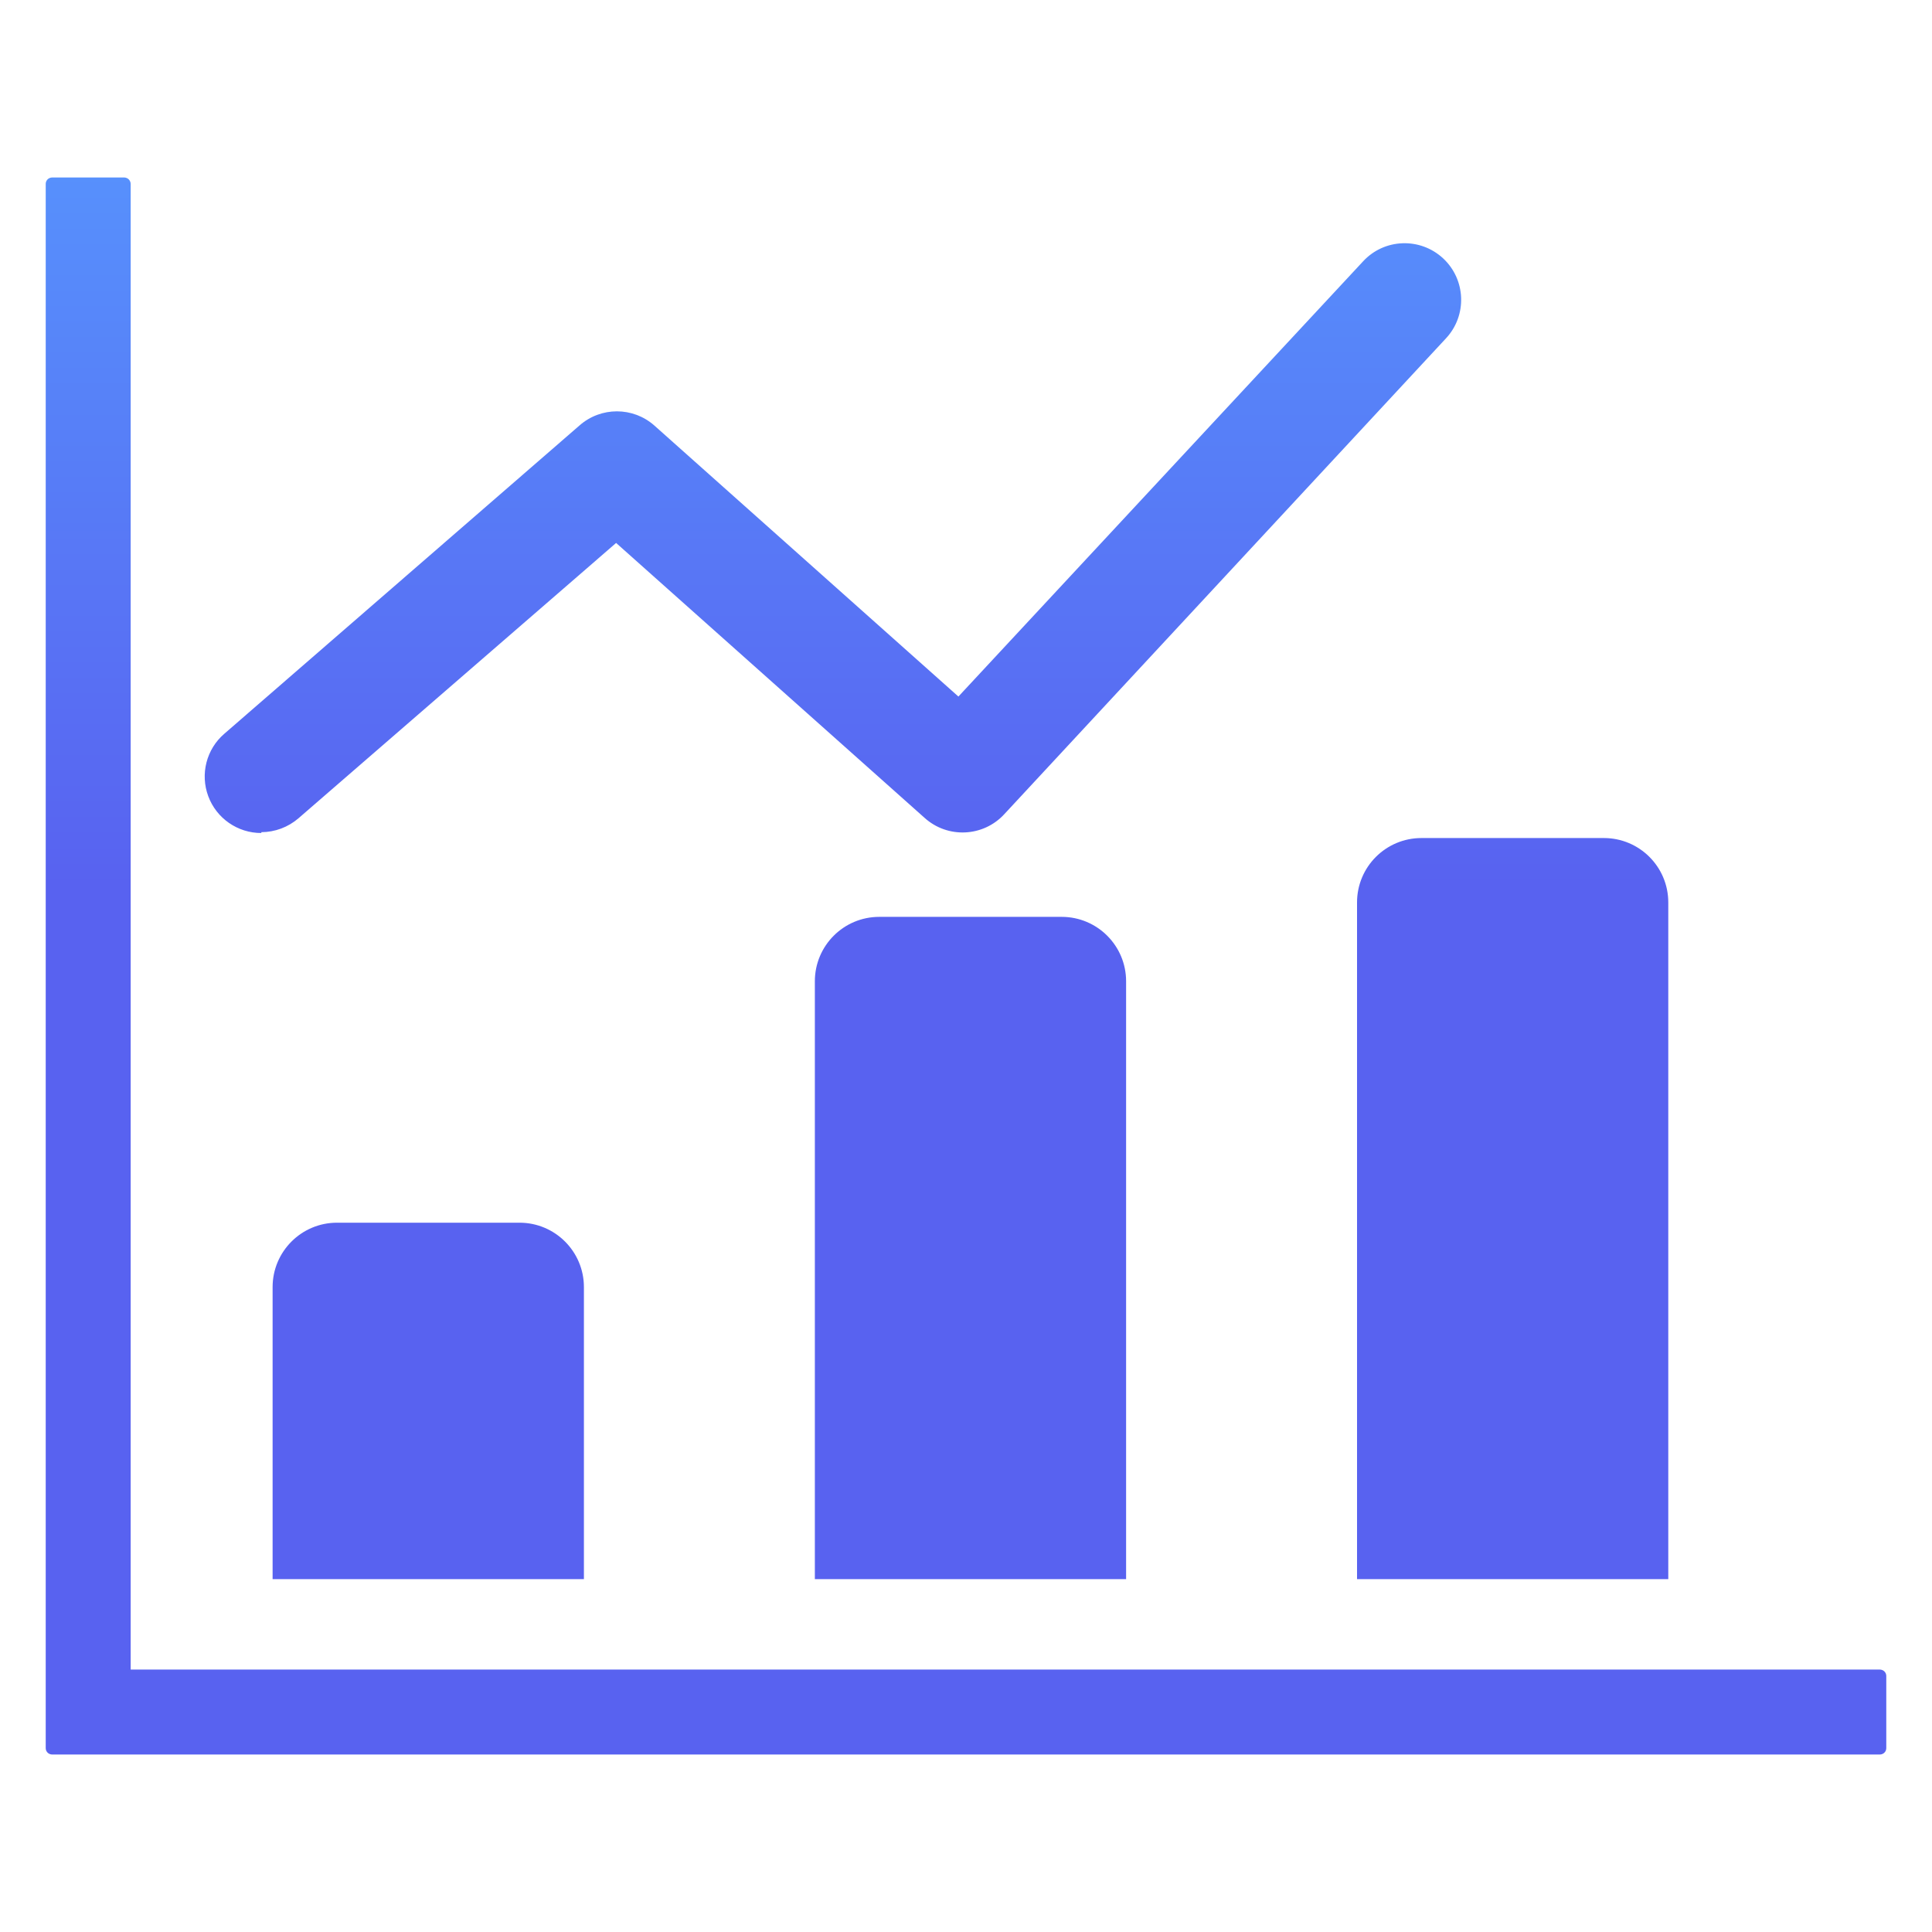 <svg xmlns="http://www.w3.org/2000/svg" xmlns:xlink="http://www.w3.org/1999/xlink" fill="none" version="1.1" width="30" height="30" viewBox="0 0 30 30"><defs><linearGradient x1="0.108" y1="0" x2="0.108" y2="1" id="master_svg0_247_05230"><stop offset="0%" stop-color="#5790FC" stop-opacity="1"/><stop offset="45%" stop-color="#5862F0" stop-opacity="1"/><stop offset="100%" stop-color="#5862F0" stop-opacity="1"/></linearGradient></defs><g><g><path d="M29.19,27.244L0.81,27.244Q0.79,27.244,0.771,27.236Q0.753,27.229,0.739,27.215Q0.725,27.201,0.717,27.182Q0.71,27.164,0.71,27.144L0.71,26.025L0.71,26.022L0.71,2.856Q0.71,2.836,0.717,2.818Q0.725,2.799,0.739,2.785Q0.753,2.771,0.771,2.764Q0.79,2.756,0.81,2.756L1.929,2.756Q1.948,2.756,1.967,2.764Q1.985,2.771,1.999,2.785Q2.013,2.799,2.021,2.818Q2.029,2.836,2.029,2.856L2.029,25.925L29.19,25.925Q29.21,25.925,29.229,25.933Q29.247,25.94,29.261,25.954Q29.275,25.968,29.283,25.987Q29.29,26.005,29.29,26.025L29.29,27.144Q29.29,27.164,29.283,27.182Q29.275,27.201,29.261,27.215Q29.247,27.229,29.229,27.236Q29.21,27.244,29.19,27.244ZM4.635,12.706C4.474,12.845,4.27,12.921,4.058,12.922L4.058,12.935C3.691,12.936,3.362,12.708,3.234,12.364C3.106,12.02,3.205,11.632,3.484,11.393L8.998,6.607C9.33,6.314,9.828,6.314,10.16,6.607L14.882,10.816L21.167,4.057C21.497,3.701,22.053,3.682,22.409,4.012C22.764,4.343,22.784,4.899,22.453,5.254L15.597,12.64C15.27,12.998,14.714,13.024,14.355,12.698L9.567,8.431L4.635,12.706ZM25.905,24.521L25.905,14.013C25.905,13.46,25.457,13.013,24.905,13.013L22.072,13.013C21.52,13.013,21.072,13.46,21.072,14.013L21.072,24.521L25.905,24.521ZM17.486,24.521L17.486,15.237C17.486,14.685,17.038,14.237,16.486,14.237L13.653,14.237C13.1,14.237,12.653,14.685,12.653,15.237L12.653,24.521L17.486,24.521ZM9.067,24.521L9.067,19.986C9.067,19.434,8.619,18.986,8.067,18.986L5.233,18.986C4.681,18.986,4.233,19.434,4.233,19.986L4.233,24.521L9.067,24.521Z" fill-rule="evenodd" fill="url(#master_svg0_247_05230)" fill-opacity="1"/></g></g></svg>